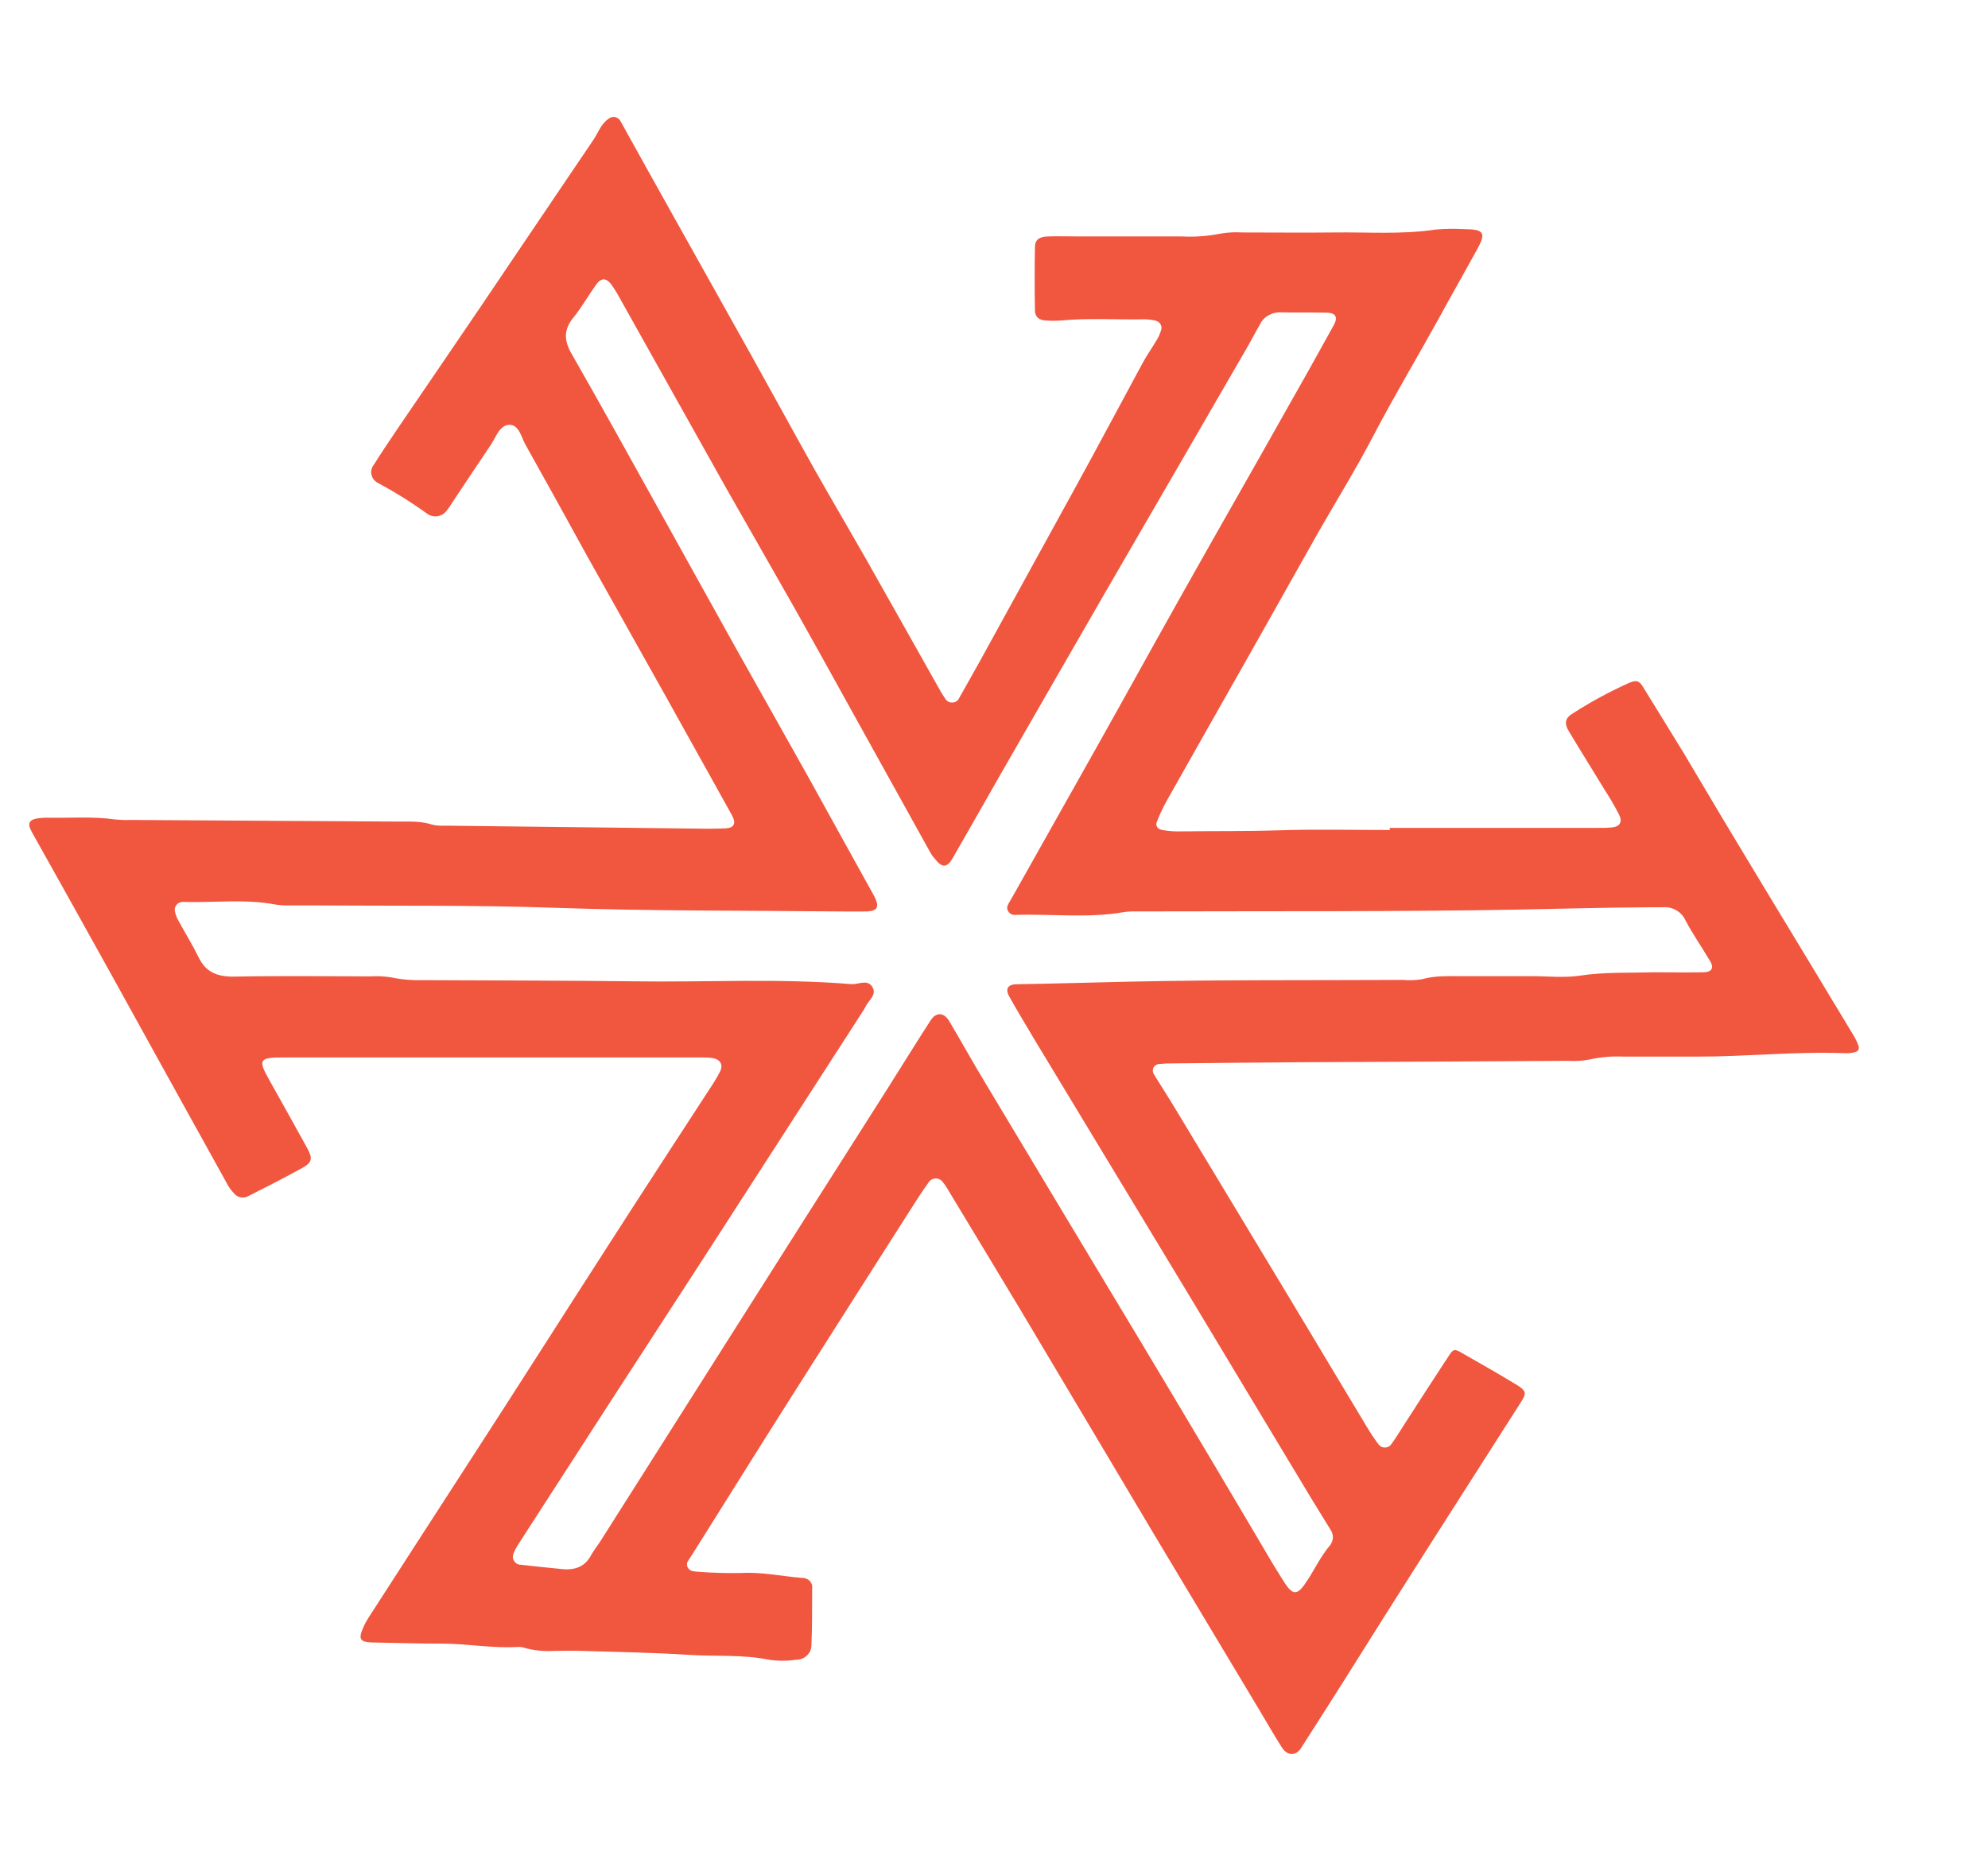 <svg width="17" height="16" viewBox="0 0 17 16" fill="none" xmlns="http://www.w3.org/2000/svg">
<path d="M11.882 7.08H13.658C13.699 7.08 13.741 7.08 13.783 7.076C13.853 7.07 13.877 7.028 13.844 6.964C13.807 6.892 13.766 6.823 13.723 6.756C13.622 6.589 13.518 6.425 13.419 6.259C13.373 6.185 13.38 6.139 13.462 6.093C13.612 5.997 13.77 5.912 13.933 5.839C13.995 5.814 14.017 5.82 14.052 5.878C14.168 6.066 14.285 6.255 14.401 6.445C14.539 6.675 14.674 6.907 14.813 7.137C15.041 7.516 15.27 7.895 15.5 8.274C15.618 8.47 15.736 8.665 15.854 8.861C15.871 8.89 15.885 8.92 15.895 8.952C15.896 8.957 15.896 8.962 15.895 8.967C15.894 8.972 15.892 8.976 15.89 8.98C15.887 8.985 15.883 8.988 15.879 8.991C15.874 8.994 15.87 8.996 15.864 8.997C15.837 9.005 15.809 9.008 15.78 9.007C15.356 8.99 14.932 9.037 14.508 9.036H13.881C13.784 9.031 13.686 9.04 13.591 9.061C13.53 9.073 13.467 9.076 13.405 9.072C12.639 9.077 11.873 9.081 11.107 9.084C10.744 9.086 10.382 9.091 10.02 9.094C9.985 9.094 9.951 9.095 9.916 9.099C9.906 9.099 9.895 9.102 9.887 9.107C9.878 9.112 9.87 9.119 9.865 9.128C9.86 9.137 9.858 9.147 9.858 9.156C9.858 9.166 9.861 9.176 9.866 9.185C9.925 9.282 9.988 9.378 10.047 9.476C10.362 9.998 10.678 10.522 10.994 11.046C11.226 11.431 11.456 11.817 11.688 12.202C11.719 12.254 11.753 12.305 11.789 12.353C11.795 12.361 11.803 12.368 11.812 12.372C11.822 12.377 11.832 12.379 11.842 12.379C11.853 12.379 11.863 12.377 11.872 12.372C11.882 12.368 11.89 12.361 11.896 12.353C11.936 12.299 11.97 12.241 12.007 12.184C12.134 11.987 12.261 11.789 12.391 11.592C12.429 11.534 12.44 11.534 12.506 11.573C12.661 11.662 12.816 11.749 12.968 11.842C13.051 11.892 13.055 11.915 13.009 11.986C12.741 12.405 12.473 12.825 12.206 13.244C11.964 13.623 11.724 14.004 11.485 14.385C11.366 14.572 11.248 14.759 11.127 14.947C11.084 15.017 11.011 15.018 10.964 14.947C10.895 14.84 10.833 14.729 10.767 14.62C10.474 14.13 10.18 13.641 9.887 13.152C9.498 12.5 9.112 11.847 8.723 11.196C8.516 10.85 8.306 10.506 8.098 10.16C8.088 10.143 8.076 10.126 8.064 10.111C8.057 10.101 8.048 10.092 8.037 10.087C8.027 10.081 8.015 10.078 8.002 10.078C7.99 10.078 7.978 10.081 7.967 10.087C7.957 10.092 7.947 10.101 7.941 10.111C7.886 10.188 7.835 10.267 7.785 10.346C7.449 10.873 7.113 11.4 6.778 11.928C6.49 12.382 6.206 12.838 5.92 13.293C5.906 13.315 5.89 13.337 5.877 13.361C5.874 13.368 5.874 13.377 5.875 13.385C5.876 13.393 5.878 13.401 5.883 13.408C5.887 13.415 5.893 13.421 5.9 13.426C5.907 13.431 5.915 13.434 5.923 13.436C5.937 13.439 5.951 13.44 5.965 13.441C6.089 13.451 6.215 13.454 6.34 13.452C6.514 13.442 6.686 13.48 6.858 13.494C6.871 13.493 6.883 13.495 6.895 13.5C6.906 13.505 6.916 13.512 6.925 13.52C6.933 13.529 6.939 13.54 6.943 13.551C6.946 13.562 6.947 13.574 6.945 13.586C6.945 13.746 6.945 13.906 6.939 14.065C6.939 14.082 6.936 14.099 6.93 14.115C6.924 14.13 6.914 14.145 6.901 14.157C6.889 14.169 6.874 14.178 6.858 14.185C6.841 14.191 6.824 14.194 6.806 14.194C6.73 14.205 6.653 14.205 6.577 14.194C6.35 14.147 6.119 14.167 5.891 14.152C5.586 14.132 5.279 14.128 4.973 14.118C4.896 14.115 4.82 14.118 4.743 14.118C4.66 14.123 4.576 14.116 4.495 14.095C4.475 14.087 4.454 14.084 4.433 14.084C4.216 14.098 4.004 14.057 3.788 14.056C3.586 14.056 3.384 14.05 3.182 14.046C3.078 14.043 3.063 14.016 3.105 13.921C3.118 13.89 3.134 13.861 3.152 13.833C3.447 13.375 3.743 12.918 4.039 12.46C4.431 11.855 4.816 11.248 5.206 10.643C5.489 10.202 5.776 9.762 6.062 9.322C6.096 9.272 6.128 9.22 6.156 9.167C6.19 9.1 6.156 9.053 6.076 9.046C6.033 9.042 5.992 9.043 5.951 9.043H2.419C2.218 9.043 2.206 9.063 2.299 9.229C2.41 9.428 2.522 9.627 2.631 9.826C2.675 9.91 2.668 9.942 2.583 9.989C2.433 10.072 2.28 10.15 2.127 10.227C2.106 10.24 2.081 10.244 2.056 10.239C2.032 10.234 2.011 10.22 1.997 10.2C1.978 10.181 1.962 10.159 1.949 10.136C1.634 9.568 1.319 8.999 1.005 8.43C0.768 8.002 0.53 7.575 0.29 7.147C0.28 7.13 0.27 7.113 0.262 7.094C0.235 7.041 0.255 7.008 0.319 6.999C0.353 6.994 0.388 6.992 0.423 6.993C0.611 6.996 0.799 6.981 0.986 7.008C1.028 7.012 1.07 7.014 1.111 7.012L3.409 7.026C3.507 7.026 3.604 7.021 3.699 7.053C3.726 7.059 3.754 7.062 3.781 7.061C3.795 7.061 3.809 7.061 3.825 7.061L6.038 7.087C6.094 7.087 6.149 7.087 6.205 7.084C6.277 7.08 6.297 7.043 6.261 6.975C6.076 6.642 5.891 6.309 5.705 5.976C5.477 5.567 5.246 5.159 5.018 4.75C4.844 4.433 4.669 4.116 4.492 3.8C4.457 3.736 4.439 3.637 4.361 3.633C4.274 3.631 4.244 3.733 4.2 3.8C4.088 3.966 3.976 4.135 3.864 4.303C3.85 4.326 3.835 4.348 3.818 4.369C3.809 4.381 3.797 4.392 3.783 4.4C3.77 4.407 3.755 4.413 3.739 4.415C3.723 4.417 3.707 4.416 3.692 4.412C3.677 4.408 3.662 4.401 3.65 4.391C3.517 4.295 3.377 4.208 3.232 4.13C3.218 4.123 3.206 4.113 3.196 4.101C3.187 4.089 3.18 4.075 3.177 4.06C3.173 4.045 3.173 4.03 3.177 4.015C3.18 4 3.187 3.986 3.197 3.974C3.265 3.866 3.336 3.76 3.408 3.654C3.643 3.309 3.879 2.964 4.113 2.619C4.433 2.146 4.752 1.671 5.073 1.198C5.115 1.137 5.136 1.064 5.201 1.018C5.208 1.011 5.217 1.006 5.227 1.003C5.237 1 5.248 0.999 5.258 1.001C5.268 1.003 5.278 1.007 5.286 1.013C5.295 1.019 5.301 1.027 5.306 1.036C5.462 1.317 5.618 1.598 5.775 1.878C5.991 2.264 6.207 2.651 6.423 3.036C6.606 3.364 6.785 3.693 6.969 4.021C7.11 4.27 7.257 4.52 7.399 4.769C7.614 5.149 7.827 5.528 8.041 5.908C8.054 5.932 8.069 5.955 8.085 5.977C8.091 5.987 8.099 5.995 8.11 6.001C8.121 6.006 8.133 6.009 8.145 6.008C8.157 6.008 8.169 6.004 8.179 5.997C8.189 5.99 8.197 5.981 8.202 5.97C8.261 5.865 8.321 5.76 8.379 5.655C8.656 5.15 8.934 4.646 9.211 4.141C9.401 3.795 9.586 3.446 9.774 3.099C9.809 3.034 9.853 2.974 9.89 2.91C9.908 2.882 9.921 2.851 9.93 2.82C9.935 2.803 9.932 2.786 9.923 2.771C9.914 2.757 9.899 2.746 9.882 2.742C9.841 2.732 9.799 2.729 9.758 2.731C9.528 2.734 9.298 2.719 9.068 2.741C9.027 2.744 8.985 2.744 8.943 2.741C8.884 2.737 8.851 2.711 8.85 2.654C8.847 2.474 8.847 2.295 8.85 2.115C8.85 2.051 8.886 2.024 8.96 2.022C9.051 2.019 9.141 2.022 9.232 2.022H10.11C10.221 2.028 10.332 2.019 10.442 1.997C10.503 1.987 10.566 1.984 10.628 1.988C10.886 1.988 11.144 1.991 11.402 1.988C11.694 1.984 11.986 2.007 12.277 1.963C12.361 1.956 12.444 1.955 12.528 1.96C12.686 1.96 12.708 1.992 12.638 2.12C12.529 2.32 12.415 2.518 12.306 2.719C12.123 3.051 11.925 3.381 11.748 3.719C11.6 4.004 11.43 4.278 11.27 4.558C11.058 4.932 10.85 5.307 10.639 5.678C10.418 6.069 10.196 6.459 9.976 6.85C9.943 6.909 9.915 6.97 9.891 7.032C9.889 7.038 9.888 7.045 9.888 7.052C9.889 7.058 9.891 7.065 9.894 7.071C9.898 7.077 9.902 7.082 9.908 7.086C9.913 7.09 9.92 7.093 9.926 7.095C9.973 7.105 10.021 7.11 10.07 7.11C10.355 7.106 10.641 7.11 10.926 7.101C11.246 7.09 11.567 7.098 11.887 7.098L11.882 7.08ZM14.149 8.315C14.266 8.315 14.41 8.317 14.559 8.315C14.64 8.315 14.66 8.278 14.622 8.216C14.553 8.101 14.476 7.989 14.413 7.871C14.397 7.834 14.368 7.803 14.332 7.783C14.296 7.763 14.254 7.754 14.213 7.759C14.169 7.759 14.129 7.759 14.087 7.759C13.712 7.761 13.336 7.772 12.96 7.779C11.951 7.797 10.941 7.791 9.93 7.794C9.868 7.794 9.805 7.794 9.742 7.794C9.701 7.793 9.659 7.794 9.618 7.799C9.306 7.855 8.993 7.814 8.68 7.824C8.673 7.825 8.666 7.824 8.659 7.822C8.651 7.82 8.644 7.816 8.637 7.811C8.63 7.806 8.625 7.799 8.621 7.792C8.617 7.785 8.614 7.777 8.613 7.769C8.613 7.761 8.613 7.752 8.616 7.745C8.63 7.714 8.649 7.686 8.665 7.657C8.899 7.241 9.133 6.825 9.366 6.411C9.606 5.984 9.842 5.555 10.082 5.128C10.38 4.596 10.685 4.066 10.983 3.535C11.125 3.285 11.266 3.034 11.406 2.78C11.443 2.712 11.422 2.676 11.347 2.674C11.216 2.671 11.082 2.674 10.95 2.671C10.915 2.67 10.88 2.678 10.85 2.695C10.819 2.711 10.794 2.736 10.779 2.766C10.735 2.842 10.695 2.92 10.651 2.995C10.258 3.675 9.864 4.354 9.47 5.034C9.165 5.563 8.86 6.092 8.556 6.622C8.419 6.861 8.284 7.101 8.146 7.34C8.097 7.423 8.055 7.423 7.994 7.344C7.98 7.329 7.968 7.312 7.958 7.295C7.769 6.955 7.58 6.615 7.392 6.275C7.197 5.924 7.003 5.571 6.806 5.221C6.611 4.876 6.414 4.534 6.218 4.189C5.909 3.64 5.603 3.089 5.294 2.539C5.275 2.503 5.253 2.469 5.23 2.436C5.186 2.376 5.143 2.373 5.099 2.432C5.032 2.525 4.976 2.626 4.904 2.715C4.819 2.819 4.822 2.912 4.888 3.026C5.128 3.445 5.361 3.867 5.596 4.289C5.831 4.711 6.058 5.122 6.29 5.538C6.5 5.912 6.712 6.287 6.921 6.661C7.103 6.989 7.283 7.318 7.466 7.646C7.539 7.776 7.494 7.797 7.366 7.795C7.323 7.795 7.282 7.795 7.241 7.795C6.405 7.786 5.57 7.792 4.735 7.763C4.053 7.739 3.37 7.748 2.688 7.743C2.618 7.743 2.549 7.743 2.479 7.743C2.437 7.744 2.396 7.742 2.354 7.735C2.093 7.686 1.827 7.721 1.563 7.713C1.556 7.712 1.549 7.714 1.543 7.716C1.526 7.721 1.512 7.732 1.504 7.746C1.495 7.761 1.492 7.777 1.496 7.794C1.501 7.82 1.51 7.845 1.523 7.868C1.58 7.974 1.644 8.076 1.698 8.186C1.758 8.311 1.852 8.352 1.996 8.352C2.388 8.344 2.776 8.349 3.167 8.35C3.229 8.346 3.292 8.349 3.353 8.36C3.442 8.378 3.532 8.385 3.623 8.382C4.222 8.385 4.821 8.385 5.42 8.392C6.039 8.401 6.659 8.365 7.278 8.416C7.338 8.421 7.411 8.374 7.455 8.433C7.507 8.504 7.427 8.553 7.4 8.611C7.395 8.623 7.388 8.635 7.38 8.646C6.91 9.375 6.439 10.105 5.968 10.834C5.454 11.624 4.942 12.415 4.432 13.207C4.414 13.235 4.399 13.264 4.388 13.295C4.385 13.305 4.385 13.315 4.386 13.325C4.388 13.335 4.392 13.344 4.398 13.352C4.404 13.361 4.411 13.367 4.42 13.373C4.429 13.378 4.44 13.381 4.45 13.381C4.567 13.395 4.684 13.406 4.801 13.418C4.919 13.431 5.006 13.397 5.058 13.293C5.079 13.259 5.102 13.225 5.126 13.193L6.066 11.71C6.57 10.914 7.075 10.118 7.581 9.323C7.707 9.124 7.83 8.924 7.958 8.726C8.007 8.652 8.073 8.657 8.118 8.734C8.217 8.901 8.312 9.072 8.413 9.24C8.865 9.994 9.318 10.749 9.772 11.503C10.145 12.125 10.516 12.749 10.885 13.375C10.919 13.431 10.954 13.487 10.99 13.543C11.053 13.638 11.093 13.64 11.156 13.55C11.234 13.44 11.287 13.316 11.376 13.212C11.39 13.192 11.398 13.169 11.398 13.146C11.398 13.122 11.39 13.099 11.376 13.079C11.324 12.993 11.27 12.908 11.218 12.822C10.864 12.235 10.511 11.647 10.158 11.06C9.723 10.341 9.288 9.622 8.854 8.903C8.778 8.776 8.702 8.649 8.63 8.521C8.594 8.457 8.619 8.417 8.695 8.417C9.015 8.412 9.335 8.402 9.653 8.395C10.433 8.378 11.213 8.384 11.994 8.38C12.049 8.385 12.105 8.383 12.16 8.374C12.277 8.341 12.394 8.349 12.512 8.348C12.707 8.348 12.904 8.348 13.098 8.348C13.237 8.348 13.379 8.364 13.515 8.343C13.718 8.312 13.919 8.321 14.149 8.315Z" fill="#F1563F"/>
</svg>
